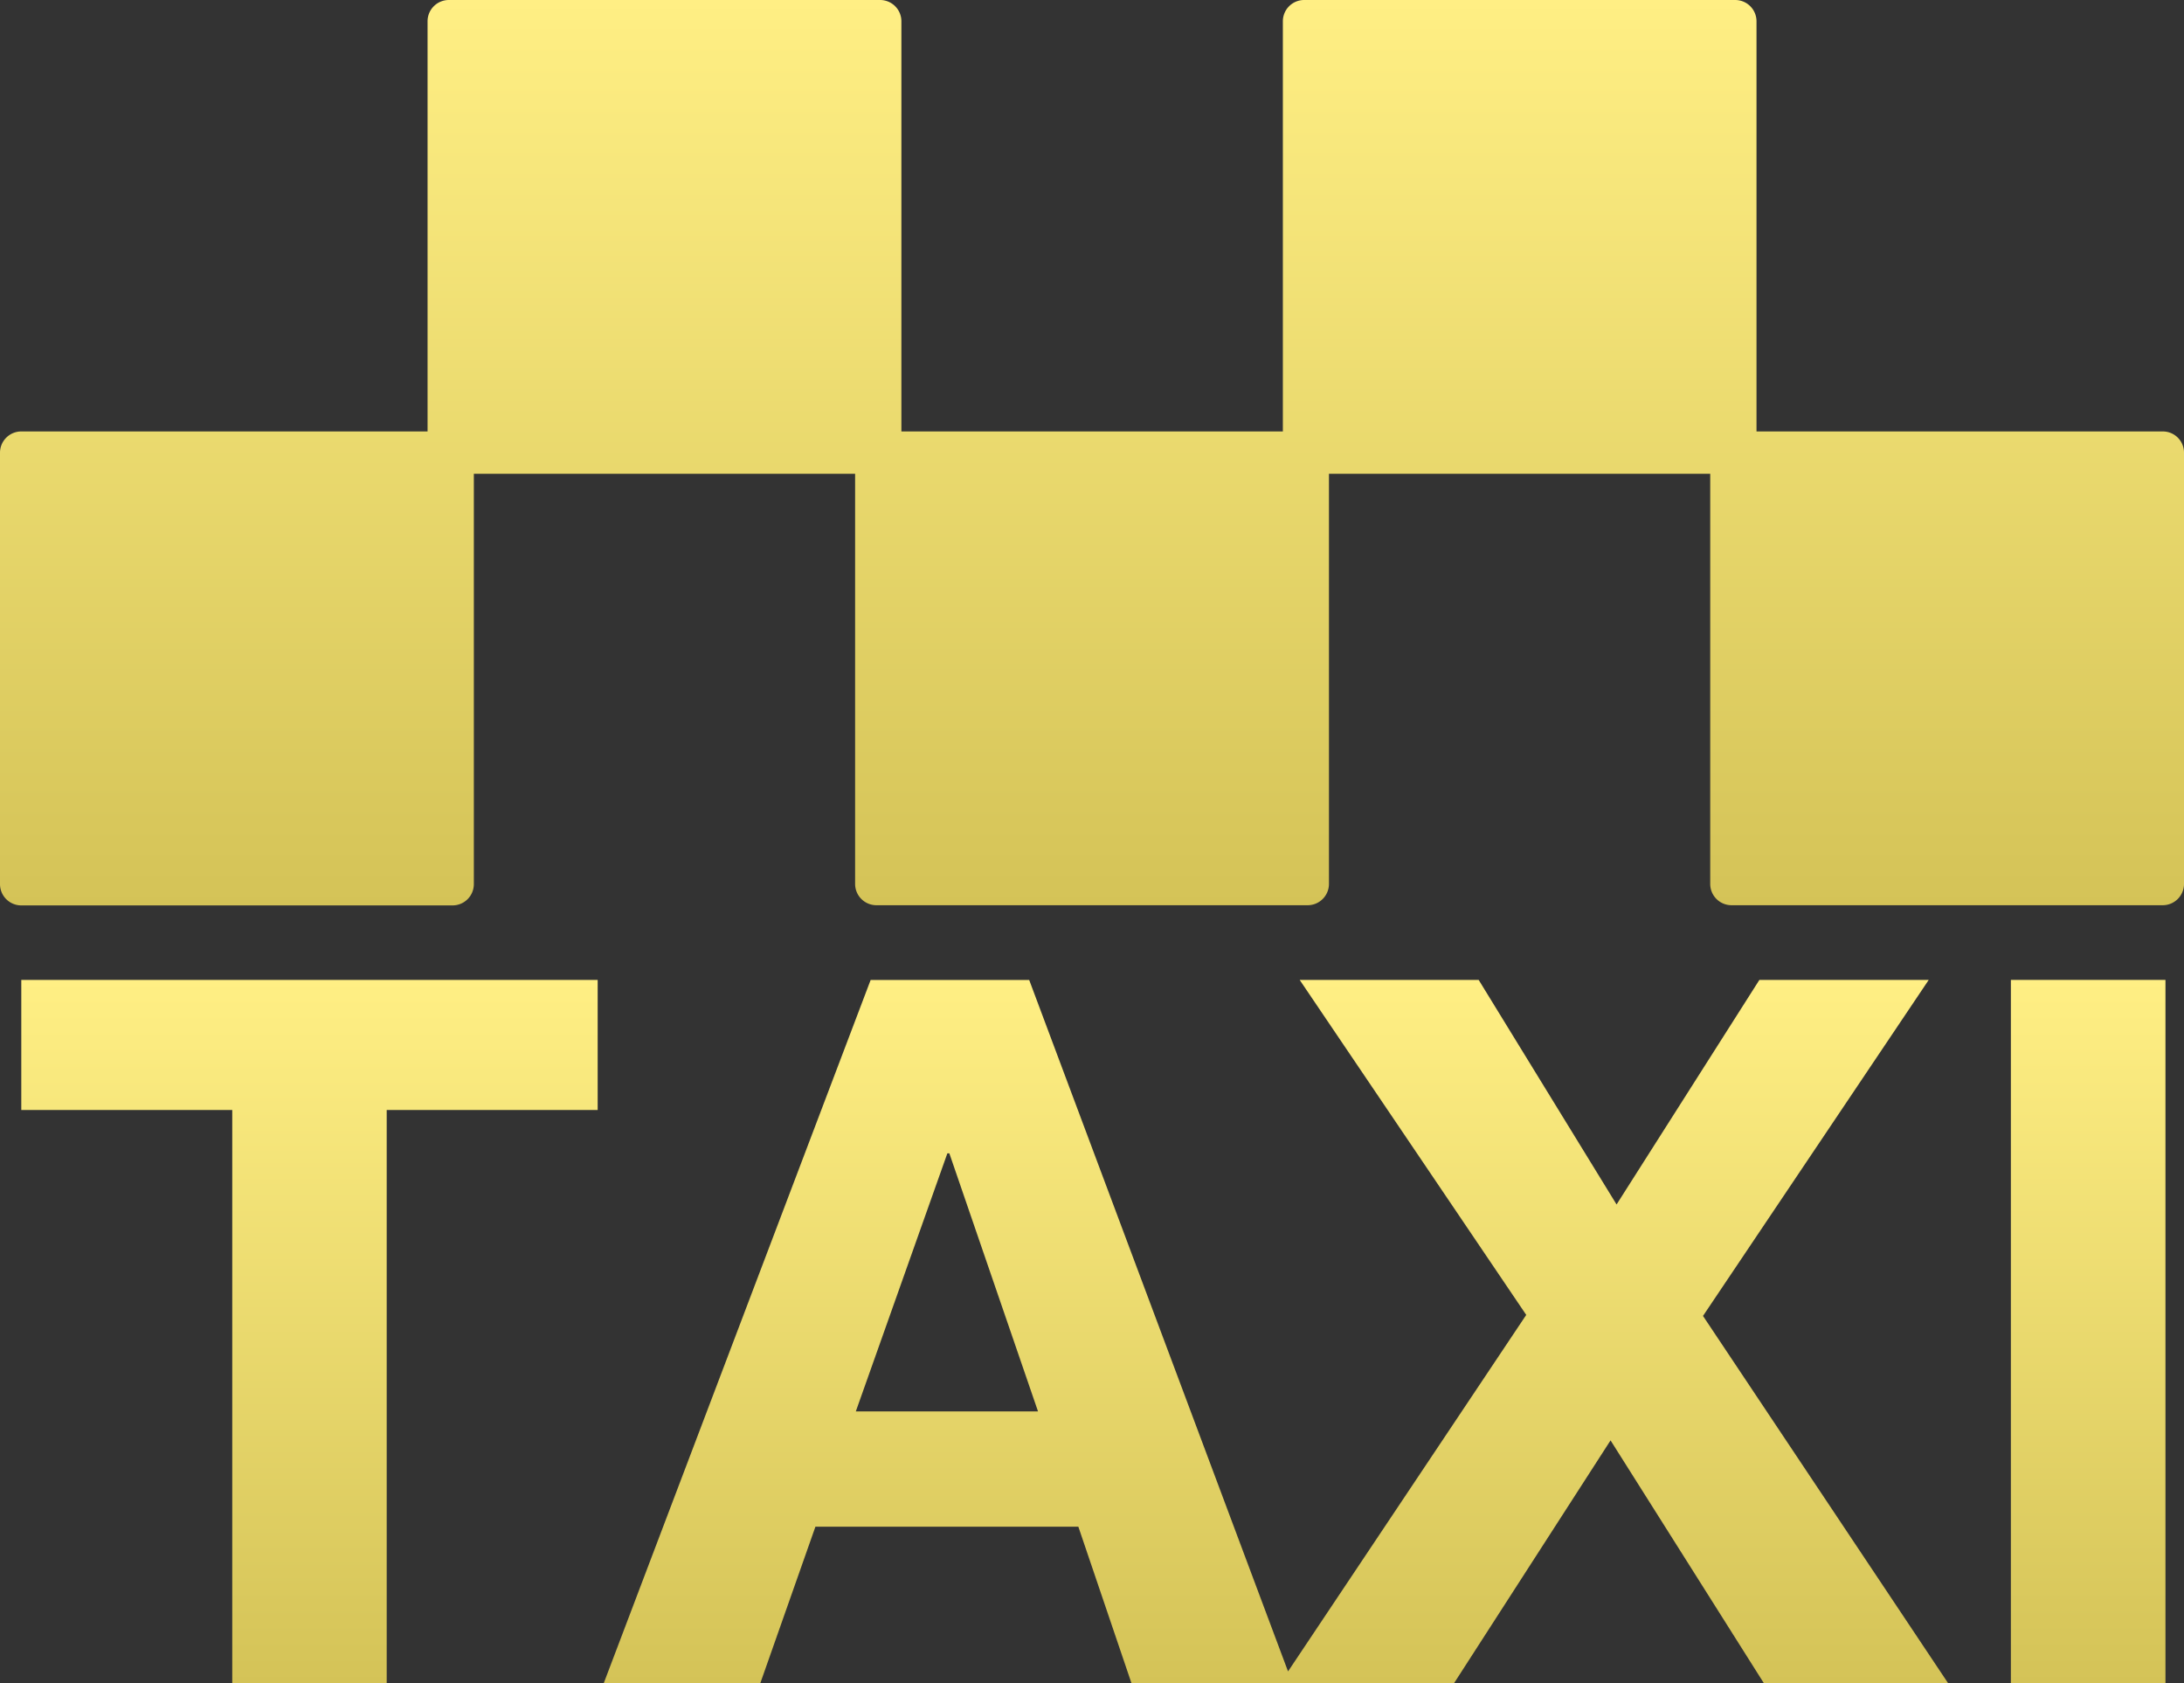 <svg xmlns="http://www.w3.org/2000/svg" xmlns:xlink="http://www.w3.org/1999/xlink" width="34.163" height="26.325" viewBox="0 0 34.163 26.325">
  <rect x="0" y="0" width="34.163" height="26.325" fill="#333333" stroke="none"/>
  <defs>
    <linearGradient id="linear-gradient" x1="0.5" x2="0.5" y2="1" gradientUnits="objectBoundingBox">
      <stop offset="0" stop-color="#ffef84"/>
      <stop offset="1" stop-color="#d4c357"/>
    </linearGradient>
  </defs>
  <g id="taxi-sign" transform="translate(0 -5.891)">
    <path id="Контур_1532" data-name="Контур 1532" d="M33.831,12.638H27.476V6.224a.333.333,0,0,0-.333-.333H20.4a.333.333,0,0,0-.333.333v6.414H14.1V6.224a.333.333,0,0,0-.333-.333H7.021a.333.333,0,0,0-.333.333v6.414H.333A.333.333,0,0,0,0,12.971v6.746a.333.333,0,0,0,.333.333H7.079a.333.333,0,0,0,.333-.333V13.3h5.964v6.414a.333.333,0,0,0,.333.333h6.746a.333.333,0,0,0,.333-.333V13.3h5.964v6.414a.333.333,0,0,0,.333.333H33.83a.333.333,0,0,0,.333-.333V12.971A.331.331,0,0,0,33.831,12.638Z" fill="url(#linear-gradient)"/>
    <path id="Контур_1533" data-name="Контур 1533" d="M.5,30.958H3.8v8.967H6.216V30.958h3.3V28.924H.5Z" transform="translate(-0.167 -7.709)" fill="url(#linear-gradient)"/>
    <path id="Контур_1534" data-name="Контур 1534" d="M34.92,28.924H32.271l-2.234,3.512-2.157-3.512h-2.8l3.544,5.239-3.726,5.575L20.849,28.925h-2.48l-4.176,11h2.449l.863-2.45h4.113l.832,2.45h5.043l2.45-3.8,2.4,3.8h2.882l-3.836-5.746ZM18.137,35.672l1.432-4.036H19.6l1.387,4.036Z" transform="translate(-4.75 -7.709)" fill="url(#linear-gradient)"/>
    <rect id="Прямоугольник_1608" data-name="Прямоугольник 1608" width="2.418" height="11" transform="translate(31.455 21.215)" fill="url(#linear-gradient)"/>
  </g>
</svg>
